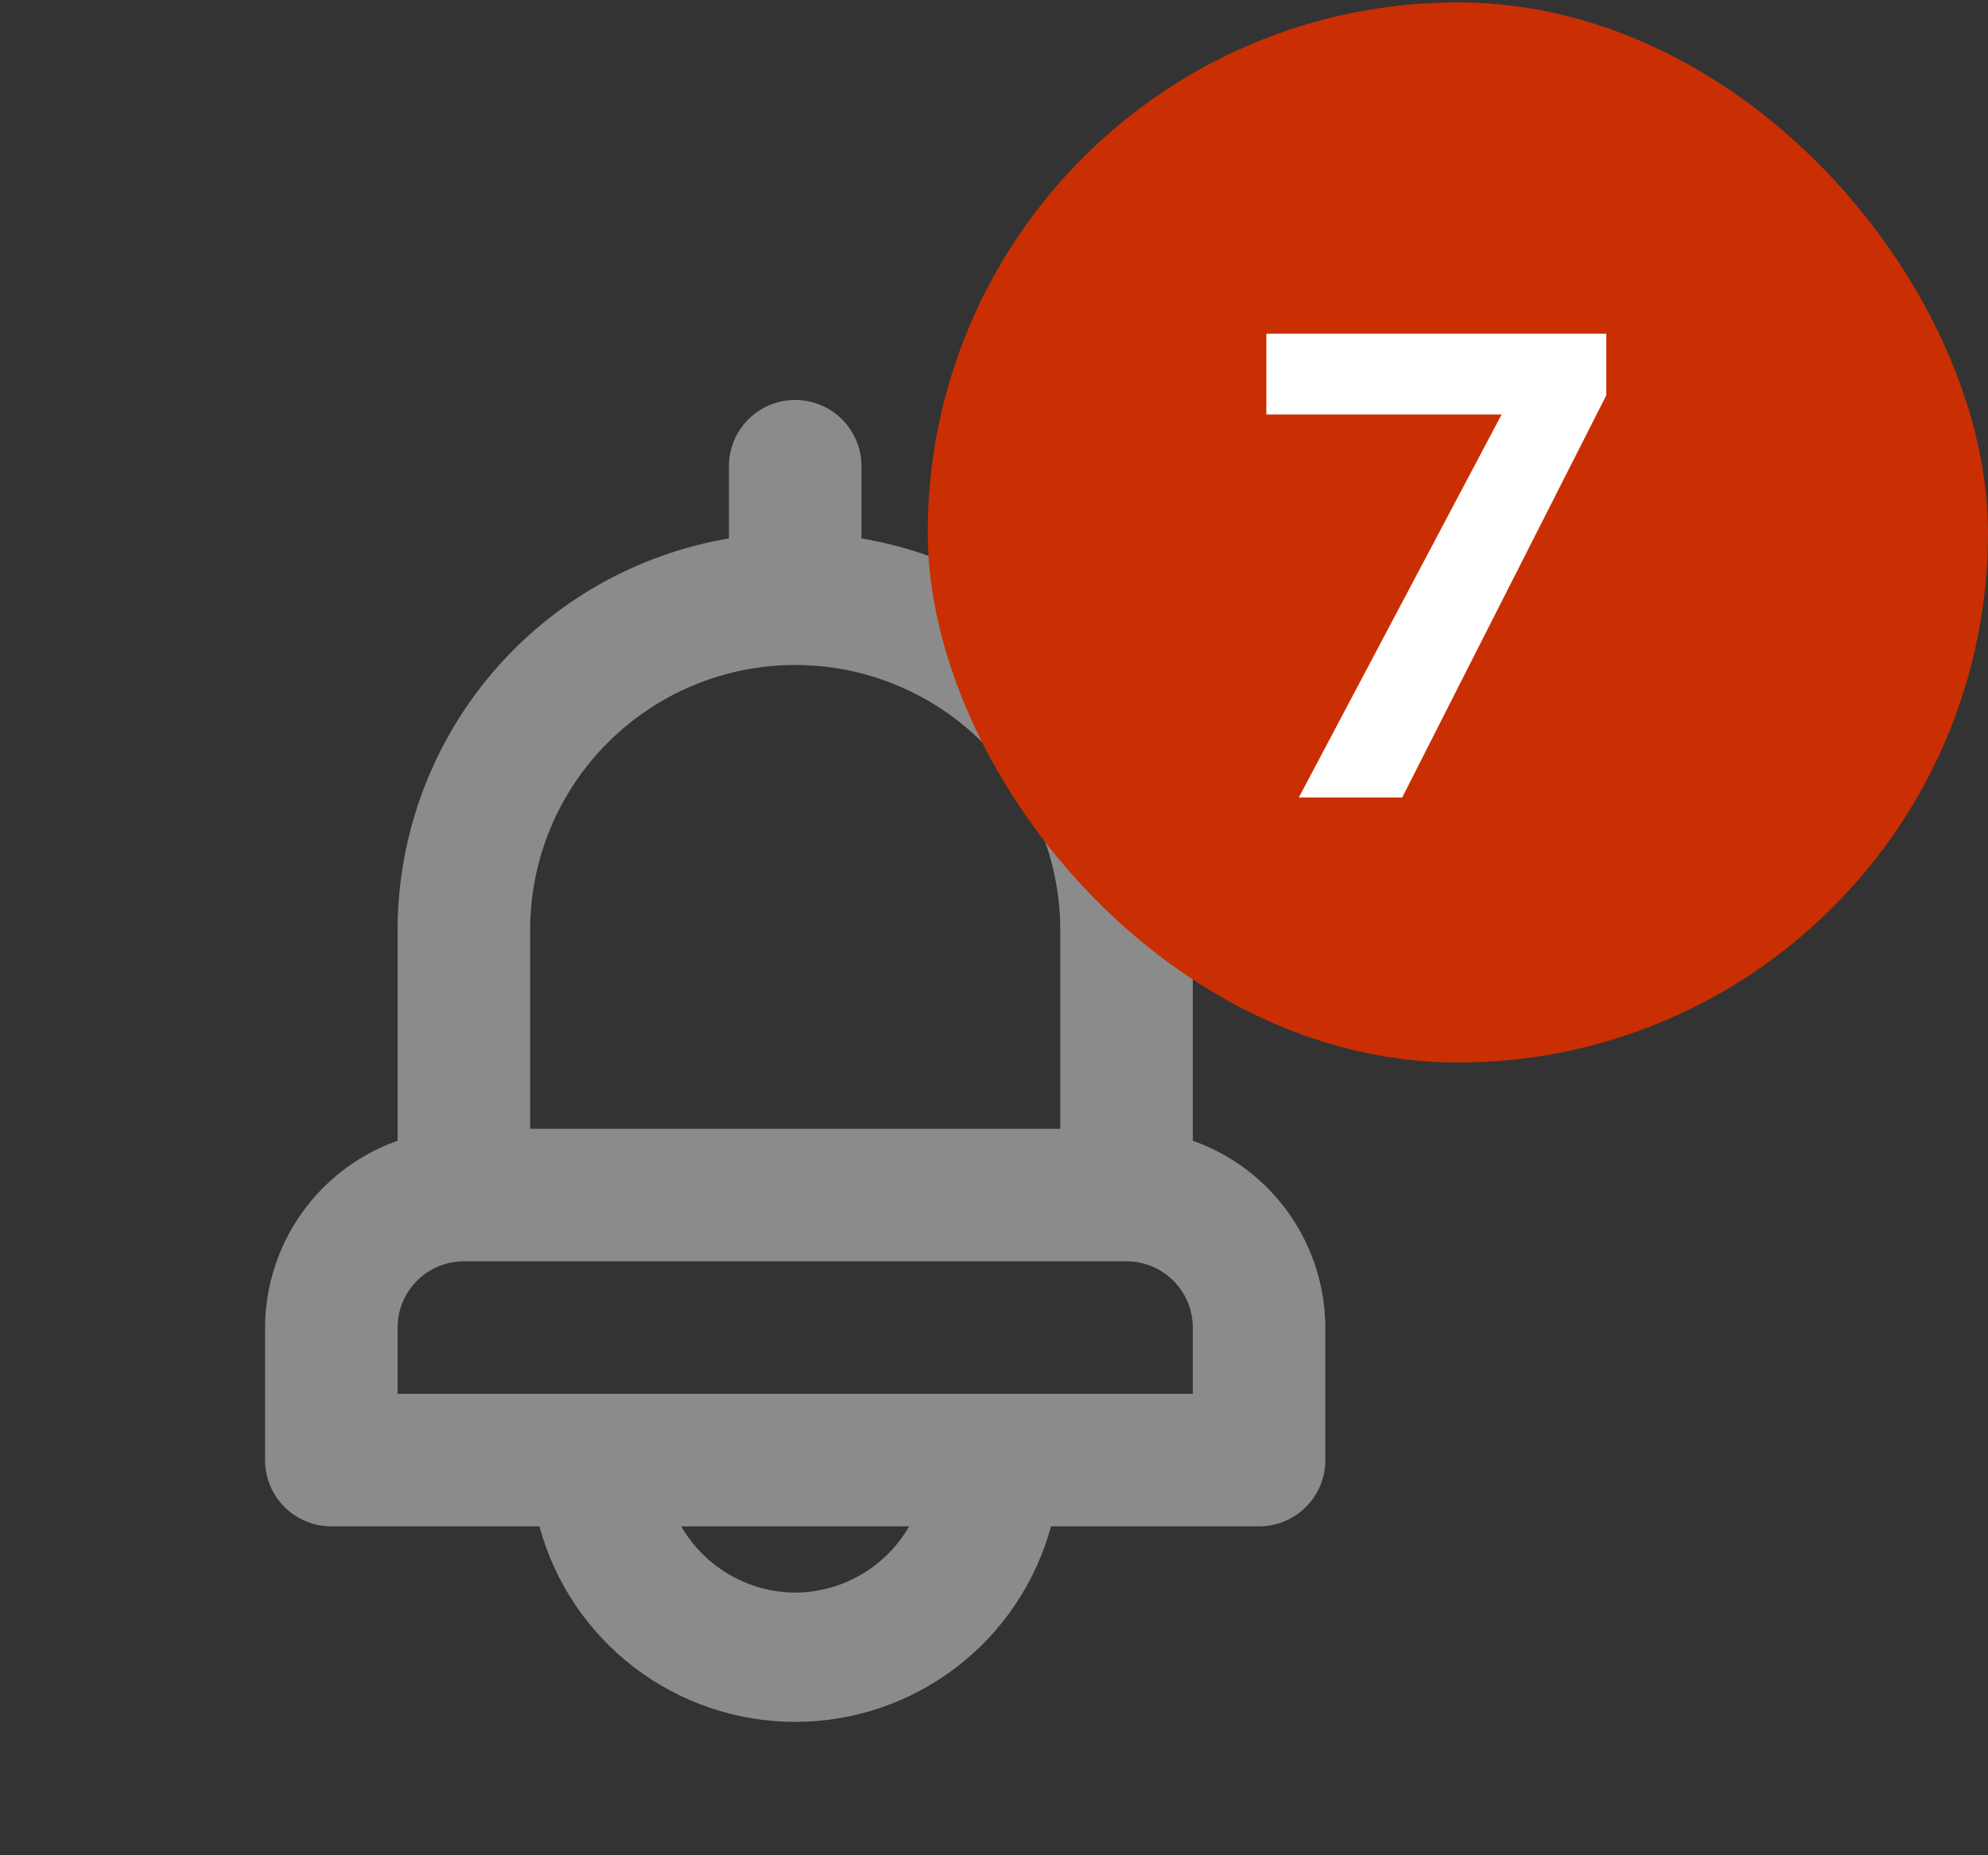 <svg width="30" height="28" viewBox="0 0 30 28" fill="none" xmlns="http://www.w3.org/2000/svg">
<rect x="0" y="0" width="30" height="28" fill="#333333" stroke="none"/>
<path d="M18 17.216V14.036C17.999 12.619 17.496 11.249 16.581 10.167C15.665 9.085 14.397 8.362 13 8.126V7.036C13 6.771 12.895 6.517 12.707 6.329C12.52 6.142 12.265 6.036 12 6.036C11.735 6.036 11.48 6.142 11.293 6.329C11.105 6.517 11 6.771 11 7.036V8.126C9.603 8.362 8.335 9.085 7.419 10.167C6.504 11.249 6.001 12.619 6 14.036V17.216C5.416 17.423 4.911 17.804 4.553 18.309C4.195 18.814 4.002 19.417 4 20.036V22.036C4 22.302 4.105 22.556 4.293 22.743C4.48 22.931 4.735 23.036 5 23.036H8.14C8.37 23.884 8.873 24.632 9.571 25.165C10.268 25.698 11.122 25.987 12 25.987C12.878 25.987 13.732 25.698 14.429 25.165C15.127 24.632 15.63 23.884 15.86 23.036H19C19.265 23.036 19.52 22.931 19.707 22.743C19.895 22.556 20 22.302 20 22.036V20.036C19.998 19.417 19.805 18.814 19.447 18.309C19.089 17.804 18.584 17.423 18 17.216ZM8 14.036C8 12.975 8.421 11.958 9.172 11.208C9.922 10.458 10.939 10.036 12 10.036C13.061 10.036 14.078 10.458 14.828 11.208C15.579 11.958 16 12.975 16 14.036V17.036H8V14.036ZM12 24.036C11.651 24.034 11.309 23.941 11.007 23.765C10.705 23.59 10.454 23.338 10.28 23.036H13.72C13.546 23.338 13.295 23.59 12.993 23.765C12.691 23.941 12.349 24.034 12 24.036ZM18 21.036H6V20.036C6 19.771 6.105 19.517 6.293 19.329C6.48 19.142 6.735 19.036 7 19.036H17C17.265 19.036 17.52 19.142 17.707 19.329C17.895 19.517 18 19.771 18 20.036V21.036Z" fill="#8B8B8B"/>
<rect x="14" y="0.036" width="16" height="16" rx="8" fill="#C92F02"/>
<path d="M19.11 5.036H24.24V5.966L21.16 12.036H19.6L22.66 6.256H19.11V5.036Z" fill="white"/>
</svg>
